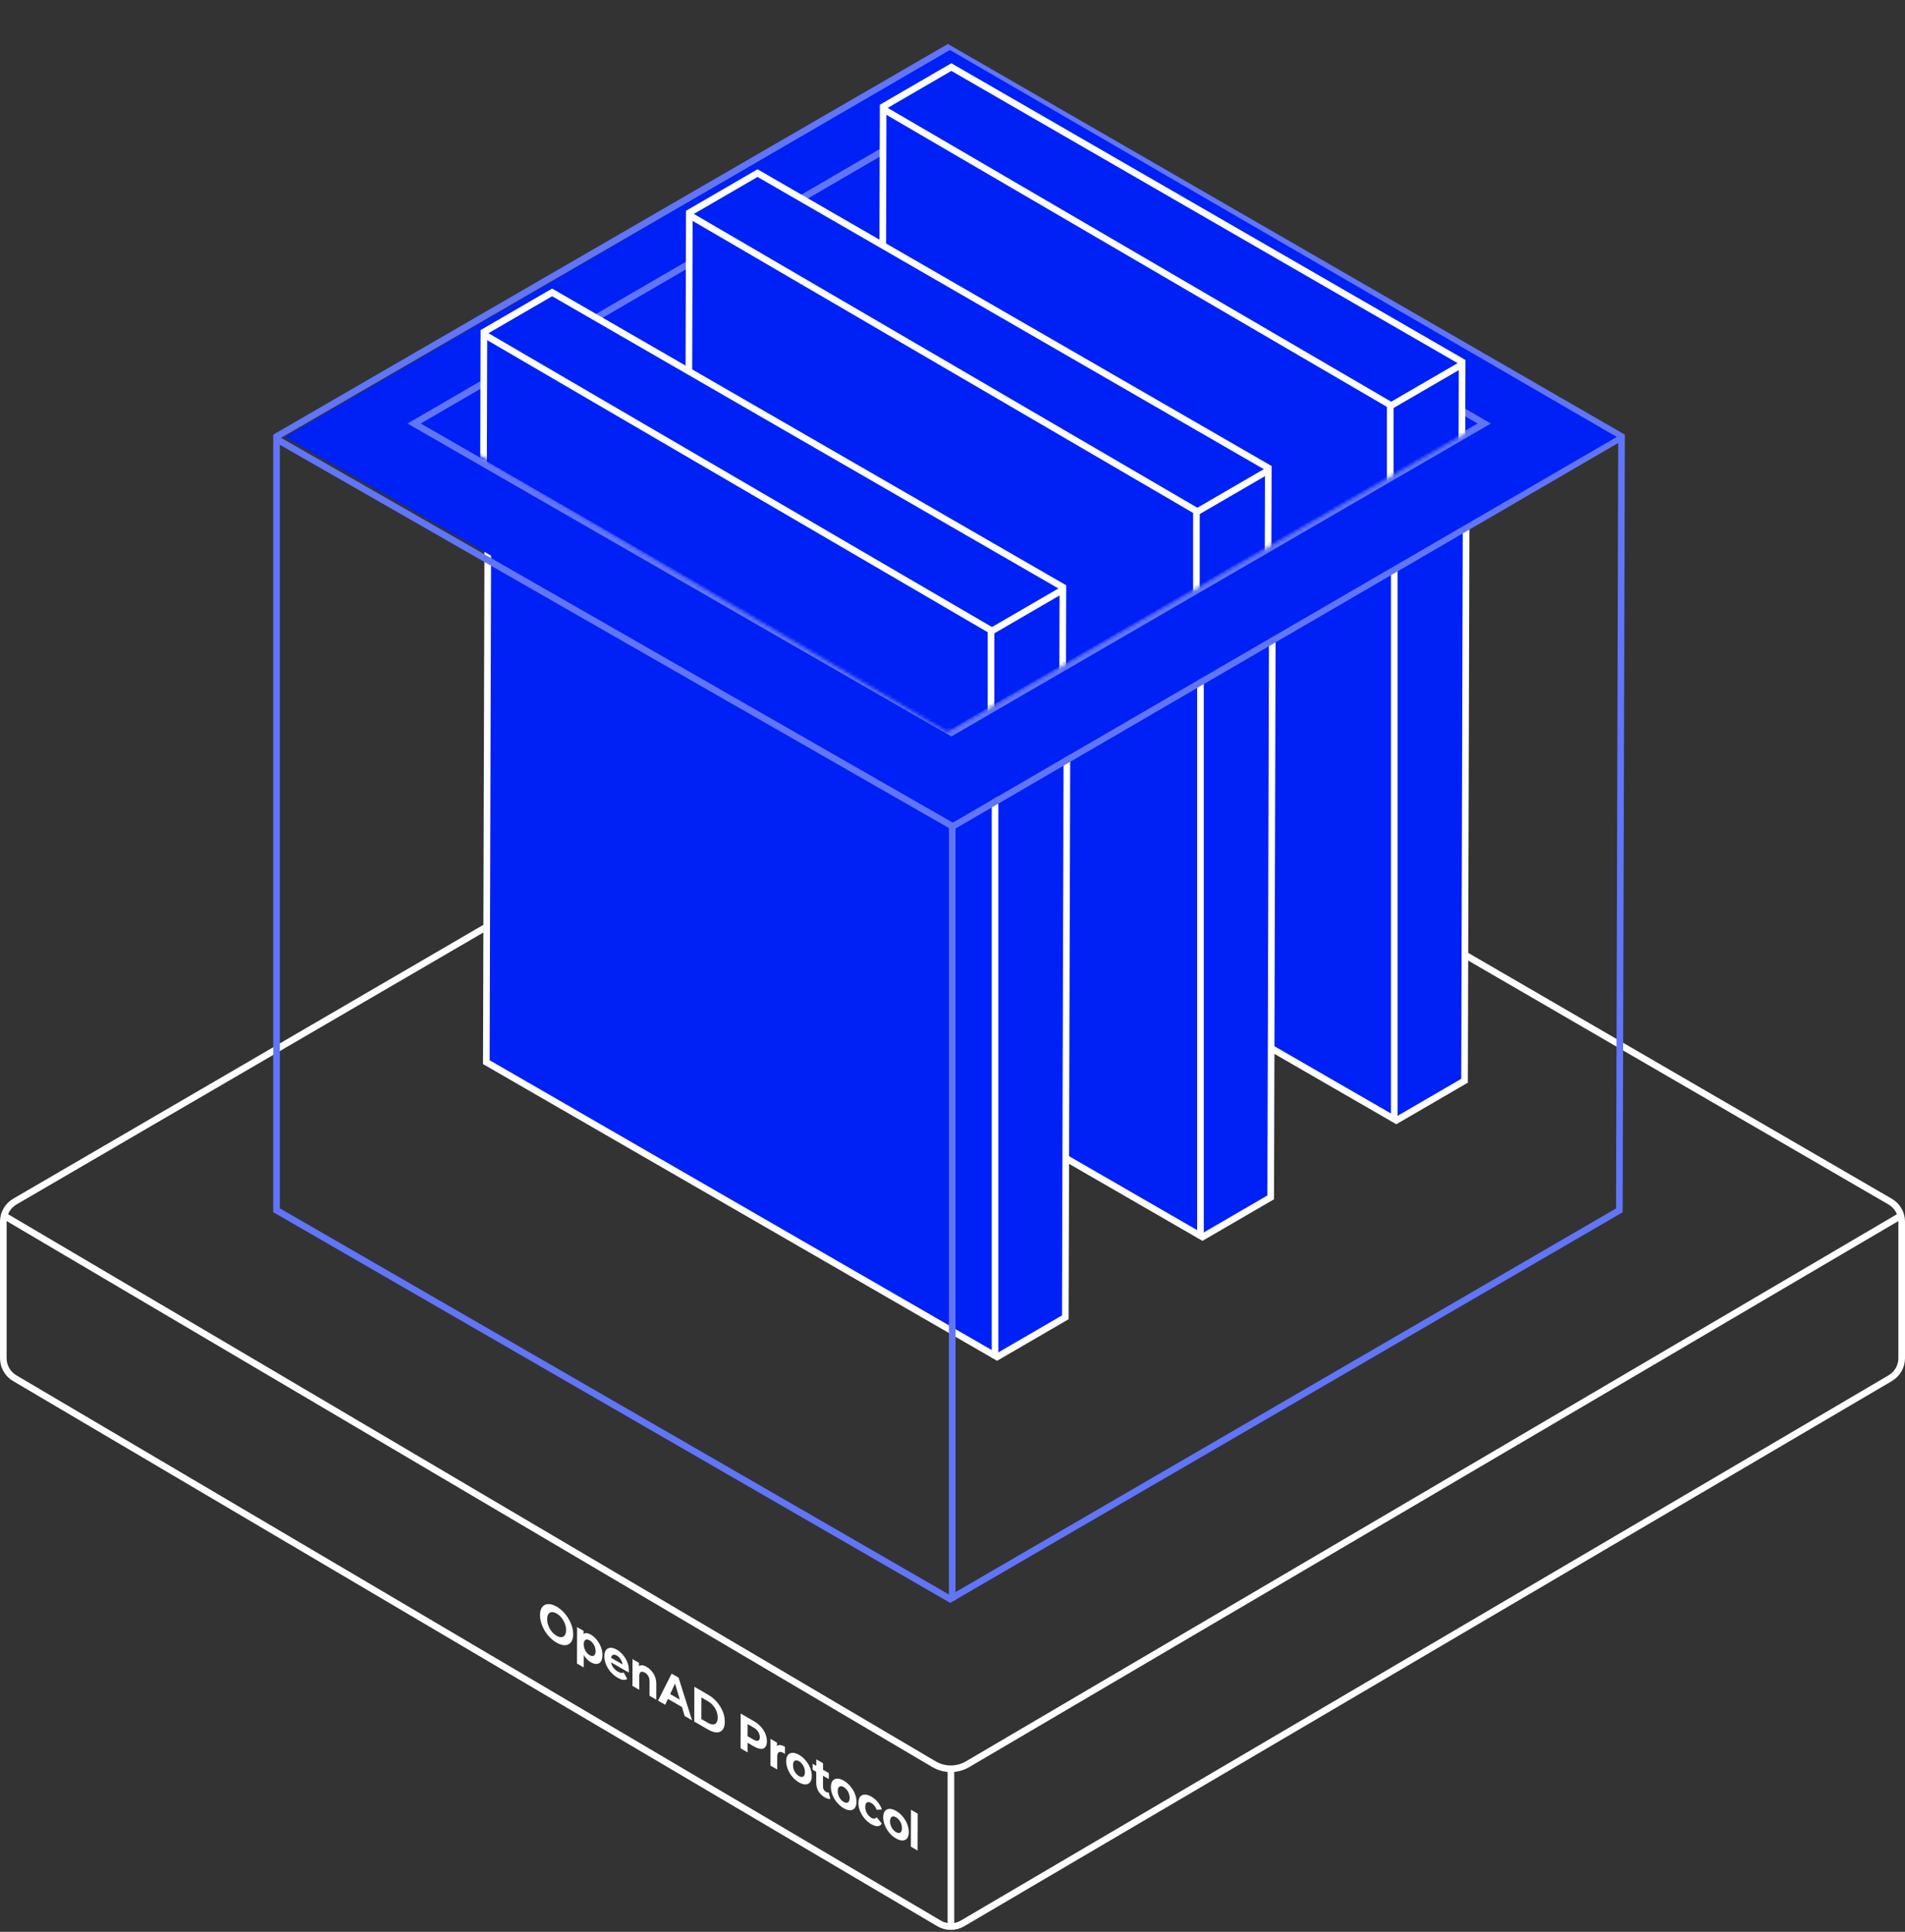 <svg width="575" height="583" viewBox="0 0 575 583" fill="none" xmlns="http://www.w3.org/2000/svg">
<rect x="0" y="0" width="575" height="583" fill="#333333" stroke="none"/>
<path d="M283.46 200.142L4.477 362.626C2.324 363.88 1 366.184 1 368.675V409.887C1 412.365 2.31 414.658 4.444 415.916L283.427 580.445C285.617 581.737 288.336 581.739 290.529 580.45L570.546 415.915C572.686 414.657 574 412.361 574 409.879V368.683C574 366.187 572.672 363.88 570.513 362.628L290.496 200.136C288.32 198.874 285.634 198.876 283.46 200.142Z" stroke="white" stroke-width="2"/>
<path d="M574 366.746L292.052 532.417C288.919 534.257 285.035 534.254 281.906 532.408L1 366.746" stroke="white" stroke-width="2"/>
<line x1="287.024" y1="582.371" x2="287.024" y2="534.185" stroke="white" stroke-width="2"/>
<path d="M267.293 249.156L267.793 72.086L288.385 60.138L442.55 149.108L442.051 326.156L421.458 338.125L267.293 249.156Z" fill="#0021F5" stroke="white" stroke-width="2"/>
<path d="M268.038 72.953L420.849 162.108V338.407" stroke="white" stroke-width="2"/>
<path d="M421.194 162.249L442.994 149.594" stroke="white" stroke-width="2"/>
<path d="M208.788 284.349L209.288 107.28L229.88 95.331L384.045 184.301L383.546 361.349L362.953 373.319L208.788 284.349Z" fill="#0021F5" stroke="white" stroke-width="2"/>
<path d="M209.533 108.146L362.344 197.302V373.601" stroke="white" stroke-width="2"/>
<path d="M362.689 197.442L384.488 184.788" stroke="white" stroke-width="2"/>
<path d="M146.791 320.546L147.291 143.477L167.882 131.528L322.048 220.498L321.548 397.546L300.956 409.516L146.791 320.546Z" fill="#0021F5" stroke="white" stroke-width="2"/>
<path d="M147.535 144.346L300.346 233.501V409.8" stroke="white" stroke-width="2"/>
<path d="M300.691 233.642L322.491 220.987" stroke="white" stroke-width="2"/>
<path d="M83.466 364.661V365.238L83.966 365.527L286.297 482.276L286.799 482.566L287.299 482.275L488.29 365.554L488.786 365.266L488.788 364.692L489.444 132.333L489.445 131.753L488.943 131.464L286.613 14.714L286.112 14.425L285.612 14.715L83.965 131.464L83.466 131.753V132.33V364.661Z" stroke="#6175F9" stroke-width="2"/>
<path d="M287.421 482.992V249.31L83.353 132.434" stroke="#6175F9" stroke-width="2"/>
<path d="M287.421 249.462L489.556 131.877" stroke="#6175F9" stroke-width="2"/>
<path d="M286.722 15.09L86 131.868L287.834 248.09L488 131.868L286.722 15.09Z" fill="#0021F5"/>
<path d="M286.277 34.09L125 127.813L287.17 221.09L448 127.813L286.277 34.09Z" fill="#0021F5" fill-opacity="0.72" stroke="#6175F9" stroke-width="2"/>
<mask id="mask0_5079_669" style="mask-type:alpha" maskUnits="userSpaceOnUse" x="126" y="0" width="323" height="221">
<path d="M285.898 220.908L448.936 126.869L448.936 0.001L126.756 0L126.756 126.869L285.898 220.908Z" fill="#D9D9D9"/>
</mask>
<g mask="url(#mask0_5079_669)">
<path d="M266.066 209.263L266.565 32.194L287.157 20.245L441.323 109.215L440.823 286.263L420.231 298.233L266.066 209.263Z" fill="#0021F5" stroke="white" stroke-width="2"/>
<path d="M266.811 33.06L419.621 122.216V298.515" stroke="white" stroke-width="2"/>
<path d="M419.966 122.356L441.766 109.702" stroke="white" stroke-width="2"/>
<path d="M207.562 241.263L208.062 64.194L228.653 52.245L382.819 141.215L382.319 318.263L361.727 330.233L207.562 241.263Z" fill="#0021F5" stroke="white" stroke-width="2"/>
<path d="M208.307 65.061L361.117 154.216V330.515" stroke="white" stroke-width="2"/>
<path d="M361.462 154.356L383.262 141.702" stroke="white" stroke-width="2"/>
<path d="M145.564 277.263L146.063 100.194L166.655 88.245L320.821 177.215L320.321 354.263L299.729 366.233L145.564 277.263Z" fill="#0021F5" stroke="white" stroke-width="2"/>
<path d="M146.308 101.062L299.119 190.218V366.517" stroke="white" stroke-width="2"/>
<path d="M299.464 190.358L321.264 177.704" stroke="white" stroke-width="2"/>
</g>
<path fill-rule="evenodd" clip-rule="evenodd" d="M173.003 493.175C173.003 492.395 172.881 491.595 172.63 490.802V490.809C172.379 490.002 172.026 489.222 171.579 488.469C171.131 487.723 170.602 487.031 169.999 486.414C169.395 485.797 168.724 485.275 168.012 484.861C167.3 484.447 166.635 484.203 166.025 484.122C165.421 484.04 164.885 484.115 164.438 484.339C163.983 484.576 163.624 484.942 163.373 485.458C163.122 485.973 163 486.624 163 487.404C163 488.184 163.115 488.977 163.359 489.771C163.61 490.578 163.956 491.351 164.397 492.097C164.845 492.85 165.38 493.542 165.984 494.159C166.601 494.789 167.286 495.318 167.998 495.732C168.71 496.146 169.368 496.383 169.972 496.464C170.582 496.546 171.111 496.471 171.558 496.254C172.013 496.017 172.372 495.651 172.623 495.135C172.874 494.613 173.003 493.955 173.003 493.175ZM170.867 491.941C170.867 492.45 170.792 492.863 170.636 493.182H170.643C170.501 493.508 170.297 493.752 170.039 493.901C169.775 494.05 169.47 494.104 169.117 494.064C168.785 494.03 168.405 493.894 167.998 493.657C167.591 493.419 167.211 493.121 166.866 492.762C166.513 492.402 166.215 491.989 165.95 491.541C165.699 491.093 165.502 490.625 165.353 490.13C165.211 489.629 165.143 489.133 165.143 488.638C165.143 488.143 165.218 487.723 165.36 487.397C165.502 487.072 165.706 486.834 165.97 486.685C166.235 486.536 166.533 486.475 166.879 486.516C167.225 486.556 167.605 486.692 168.012 486.929C168.419 487.167 168.798 487.465 169.144 487.825C169.49 488.184 169.788 488.584 170.046 489.039C170.311 489.486 170.507 489.954 170.643 490.449C170.799 490.944 170.867 491.432 170.867 491.941ZM181.372 497.034C181.683 497.841 181.839 498.662 181.839 499.503C181.839 500.344 181.677 501.001 181.358 501.435C181.053 501.883 180.632 502.12 180.103 502.154C179.581 502.188 178.984 502.019 178.32 501.632C177.73 501.293 177.214 500.845 176.767 500.289C176.557 500.032 176.373 499.74 176.211 499.435L176.197 503.212L174.156 502.032L174.19 491.039L176.136 492.165V493.107C176.306 492.965 176.509 492.877 176.746 492.85C177.194 492.802 177.723 492.965 178.34 493.318C179.005 493.697 179.595 494.22 180.117 494.871C180.646 495.515 181.06 496.241 181.365 497.034H181.372ZM179.527 499.367C179.69 499.123 179.778 498.77 179.778 498.309C179.778 497.848 179.696 497.394 179.534 496.959C179.378 496.539 179.167 496.166 178.896 495.827C178.639 495.495 178.333 495.23 177.994 495.033C177.655 494.837 177.35 494.749 177.079 494.783C176.807 494.81 176.59 494.939 176.434 495.176C176.278 495.42 176.197 495.773 176.197 496.247C176.197 496.722 176.272 497.156 176.428 497.583C176.584 498.004 176.801 498.384 177.065 498.723C177.33 499.055 177.642 499.326 177.981 499.516C178.32 499.706 178.625 499.794 178.883 499.767C179.154 499.747 179.371 499.611 179.527 499.374V499.367ZM189.821 504.141C189.821 503.273 189.665 502.432 189.347 501.625C189.028 500.811 188.587 500.079 188.031 499.428C187.482 498.77 186.899 498.262 186.18 497.848C185.461 497.434 184.823 497.244 184.254 497.278C183.684 497.299 183.236 497.536 182.904 497.97C182.579 498.404 182.416 499.035 182.416 499.842C182.416 500.649 182.579 501.449 182.911 502.276C183.236 503.09 183.704 503.85 184.301 504.555C184.912 505.26 185.617 505.85 186.417 506.311C187.048 506.678 187.611 506.895 188.099 506.956C188.587 507.01 188.994 506.915 189.32 506.684L188.235 504.704C187.997 504.84 187.739 504.88 187.448 504.84C187.17 504.806 186.851 504.684 186.471 504.467C186.058 504.223 185.691 503.924 185.379 503.578C185.067 503.226 184.83 502.832 184.661 502.398C184.572 502.161 184.511 501.924 184.471 501.686L189.781 504.752C189.784 504.701 189.789 504.65 189.794 504.599C189.799 504.548 189.804 504.497 189.808 504.446C189.821 504.331 189.821 504.229 189.821 504.141ZM184.451 500.303L187.902 502.297C187.875 502.025 187.807 501.761 187.712 501.496C187.563 501.103 187.36 500.744 187.102 500.418C186.844 500.086 186.532 499.821 186.186 499.625C185.841 499.428 185.529 499.333 185.257 499.36C184.993 499.381 184.789 499.509 184.64 499.74C184.546 499.881 184.485 500.076 184.451 500.303ZM195.206 503.056C195.762 503.382 196.257 503.796 196.691 504.311C197.132 504.813 197.485 505.403 197.729 506.081C197.98 506.746 198.109 507.492 198.102 508.312L198.088 512.937L196.047 511.757L196.061 507.498C196.061 506.847 195.939 506.291 195.681 505.837C195.437 505.389 195.091 505.03 194.636 504.765C194.318 504.582 194.019 504.494 193.762 504.501C193.511 504.501 193.307 504.623 193.158 504.854C193.016 505.098 192.948 505.464 192.948 505.966L192.934 509.953L190.893 508.773L190.913 500.696L192.86 501.822V502.792C193.063 502.649 193.294 502.561 193.578 502.555C194.046 502.534 194.582 502.697 195.186 503.043L195.206 503.056ZM208.878 519.156L204.816 506.291L202.727 505.084L198.617 513.229L200.788 514.483L201.608 512.707L205.847 515.155L206.654 517.874L208.878 519.156ZM205.189 512.924L202.286 511.248L203.751 508.068L205.189 512.924ZM218.142 516.457C218.569 517.487 218.779 518.532 218.772 519.603C218.766 520.675 218.555 521.468 218.121 522.018C217.694 522.547 217.097 522.818 216.338 522.825C215.578 522.818 214.703 522.526 213.713 521.95L209.556 519.549L209.583 509.044L213.74 511.445C214.731 512.015 215.605 512.74 216.365 513.615C217.124 514.483 217.714 515.433 218.135 516.457H218.142ZM216.25 519.875C216.501 519.529 216.629 519.027 216.629 518.362C216.629 517.698 216.507 517.047 216.256 516.423C216.012 515.792 215.666 515.216 215.219 514.693C214.771 514.164 214.249 513.73 213.632 513.378L211.699 512.266L211.679 518.776L213.612 519.888C214.222 520.241 214.751 520.417 215.198 520.417C215.653 520.404 215.999 520.227 216.243 519.875H216.25ZM231.475 525.504C231.475 524.71 231.319 523.937 231 523.184H231.007C230.681 522.425 230.227 521.726 229.637 521.082C229.047 520.431 228.341 519.875 227.521 519.4L223.56 517.115L223.533 527.62L225.656 528.84V525.944L227.494 527.009C228.308 527.477 229.013 527.742 229.61 527.782C230.206 527.816 230.661 527.64 230.986 527.253C231.312 526.867 231.475 526.297 231.475 525.504ZM229.338 524.269C229.338 524.832 229.169 525.185 228.85 525.321H228.843C228.525 525.463 228.029 525.341 227.378 524.961L225.656 523.964L225.669 520.316L227.392 521.313C228.05 521.692 228.538 522.133 228.857 522.635C229.176 523.144 229.338 523.707 229.338 524.269ZM236.934 527.151V529.308C236.839 529.247 236.764 529.2 236.696 529.159C236.629 529.111 236.554 529.064 236.473 529.016C235.917 528.691 235.462 528.616 235.11 528.786C234.771 528.955 234.594 529.417 234.594 530.19L234.581 534.001L232.546 532.828L232.566 524.751L234.513 525.877V526.948C234.703 526.758 234.947 526.643 235.245 526.629C235.706 526.595 236.276 526.772 236.934 527.151ZM245.024 535.981C245.024 535.161 244.862 534.347 244.536 533.533V533.52C244.204 532.713 243.749 531.96 243.166 531.275C242.583 530.576 241.932 530.02 241.179 529.586C240.426 529.152 239.762 528.949 239.179 528.976C238.602 528.996 238.148 529.227 237.802 529.654C237.476 530.088 237.3 530.712 237.3 531.519C237.3 532.326 237.47 533.133 237.795 533.954C238.134 534.774 238.589 535.52 239.165 536.219C239.748 536.91 240.42 537.48 241.159 537.907C241.898 538.335 242.563 538.538 243.146 538.518C243.729 538.497 244.19 538.267 244.523 537.839C244.855 537.399 245.024 536.802 245.024 535.981ZM242.963 534.788C242.956 535.249 242.881 535.608 242.719 535.852L242.712 535.866C242.556 536.11 242.346 536.239 242.074 536.266C241.803 536.286 241.498 536.192 241.159 536.002C240.82 535.812 240.515 535.547 240.243 535.208C239.979 534.869 239.762 534.496 239.592 534.062C239.436 533.635 239.362 533.201 239.362 532.726C239.362 532.251 239.443 531.899 239.599 531.655C239.769 531.424 239.986 531.295 240.257 531.268C240.528 531.241 240.833 531.322 241.172 531.519C241.511 531.716 241.817 531.98 242.088 532.319C242.359 532.651 242.569 533.024 242.725 533.445C242.888 533.872 242.97 534.327 242.963 534.788ZM248.422 532.109V534.082L250.172 535.093V536.897L248.415 535.886V539.169C248.402 539.515 248.49 539.826 248.639 540.105C248.795 540.376 249.005 540.586 249.277 540.742C249.595 540.925 249.873 540.986 250.097 540.918L250.64 542.885C250.429 542.933 250.178 542.919 249.88 542.838C249.595 542.749 249.297 542.621 248.978 542.437C248.151 541.963 247.507 541.346 247.052 540.606C246.591 539.847 246.36 538.986 246.367 538.029V534.713L245.289 534.082V532.278L246.381 532.909V530.936L248.422 532.109ZM258.032 541.325C258.357 542.139 258.52 542.953 258.52 543.773C258.52 544.594 258.35 545.191 258.018 545.631C257.686 546.059 257.225 546.289 256.641 546.31C256.058 546.33 255.394 546.126 254.654 545.699C253.915 545.272 253.244 544.702 252.661 544.011C252.084 543.312 251.63 542.566 251.291 541.746C250.965 540.925 250.796 540.118 250.796 539.311C250.796 538.504 250.972 537.88 251.297 537.446C251.643 537.019 252.098 536.788 252.674 536.768C253.257 536.741 253.922 536.944 254.675 537.378C255.427 537.812 256.078 538.368 256.662 539.067C257.245 539.752 257.699 540.504 258.032 541.311V541.325ZM256.214 543.644C256.377 543.4 256.451 543.041 256.458 542.58C256.465 542.119 256.384 541.664 256.221 541.237C256.065 540.816 255.855 540.443 255.583 540.111C255.312 539.772 255.007 539.508 254.668 539.311C254.329 539.114 254.024 539.033 253.752 539.06C253.481 539.087 253.264 539.216 253.095 539.447C252.939 539.691 252.857 540.043 252.857 540.518C252.857 540.993 252.932 541.427 253.088 541.854C253.257 542.288 253.474 542.661 253.739 543C254.01 543.339 254.315 543.604 254.654 543.794C254.993 543.983 255.299 544.078 255.57 544.058C255.841 544.031 256.051 543.902 256.207 543.658L256.214 543.644ZM264.962 543.868C264.413 543.19 263.769 542.641 263.03 542.214V542.22C262.27 541.78 261.599 541.569 261.002 541.59C260.412 541.597 259.944 541.82 259.598 542.248C259.266 542.682 259.096 543.312 259.096 544.113C259.096 544.913 259.259 545.72 259.585 546.54C259.93 547.368 260.392 548.127 260.982 548.833C261.578 549.524 262.27 550.101 263.009 550.528C263.749 550.955 264.393 551.152 264.942 551.118C265.491 551.071 265.898 550.806 266.163 550.304L264.583 548.399C264.4 548.683 264.162 548.833 263.884 548.853C263.613 548.866 263.315 548.778 262.996 548.595C262.65 548.392 262.338 548.12 262.06 547.781C261.782 547.436 261.558 547.056 261.395 546.629C261.239 546.208 261.151 545.76 261.158 545.293C261.165 544.825 261.246 544.472 261.402 544.228C261.572 543.997 261.789 543.868 262.073 543.855C262.352 543.834 262.663 543.923 263.016 544.126C263.335 544.309 263.633 544.574 263.905 544.913C264.183 545.252 264.413 545.666 264.596 546.154L266.176 546.086C265.919 545.279 265.512 544.533 264.962 543.868ZM276.966 558.469L277 547.334L274.965 546.16L274.932 557.289L276.966 558.469ZM274.314 552.895C274.314 552.067 274.145 551.254 273.819 550.44V550.433C273.494 549.626 273.033 548.873 272.449 548.188C271.873 547.49 271.215 546.927 270.469 546.5C269.723 546.072 269.052 545.862 268.469 545.889C267.892 545.91 267.438 546.14 267.092 546.567C266.76 547.001 266.59 547.632 266.59 548.432C266.59 549.233 266.753 550.04 267.078 550.86C267.417 551.681 267.872 552.427 268.448 553.125C269.032 553.824 269.703 554.393 270.449 554.821C271.195 555.248 271.853 555.451 272.436 555.431C273.019 555.411 273.48 555.187 273.813 554.753C274.138 554.312 274.314 553.722 274.314 552.895ZM272.246 551.701C272.246 552.162 272.165 552.515 272.009 552.766V552.773C271.853 553.01 271.636 553.139 271.364 553.166C271.093 553.193 270.795 553.105 270.449 552.908C270.103 552.712 269.805 552.447 269.533 552.115C269.262 551.776 269.045 551.396 268.882 550.969C268.726 550.541 268.638 550.101 268.645 549.633C268.652 549.165 268.733 548.812 268.889 548.568C269.059 548.331 269.276 548.202 269.547 548.181C269.818 548.147 270.123 548.236 270.462 548.432C270.802 548.629 271.107 548.893 271.378 549.233C271.642 549.565 271.859 549.945 272.015 550.365C272.171 550.786 272.246 551.24 272.246 551.701Z" fill="white"/>
</svg>
